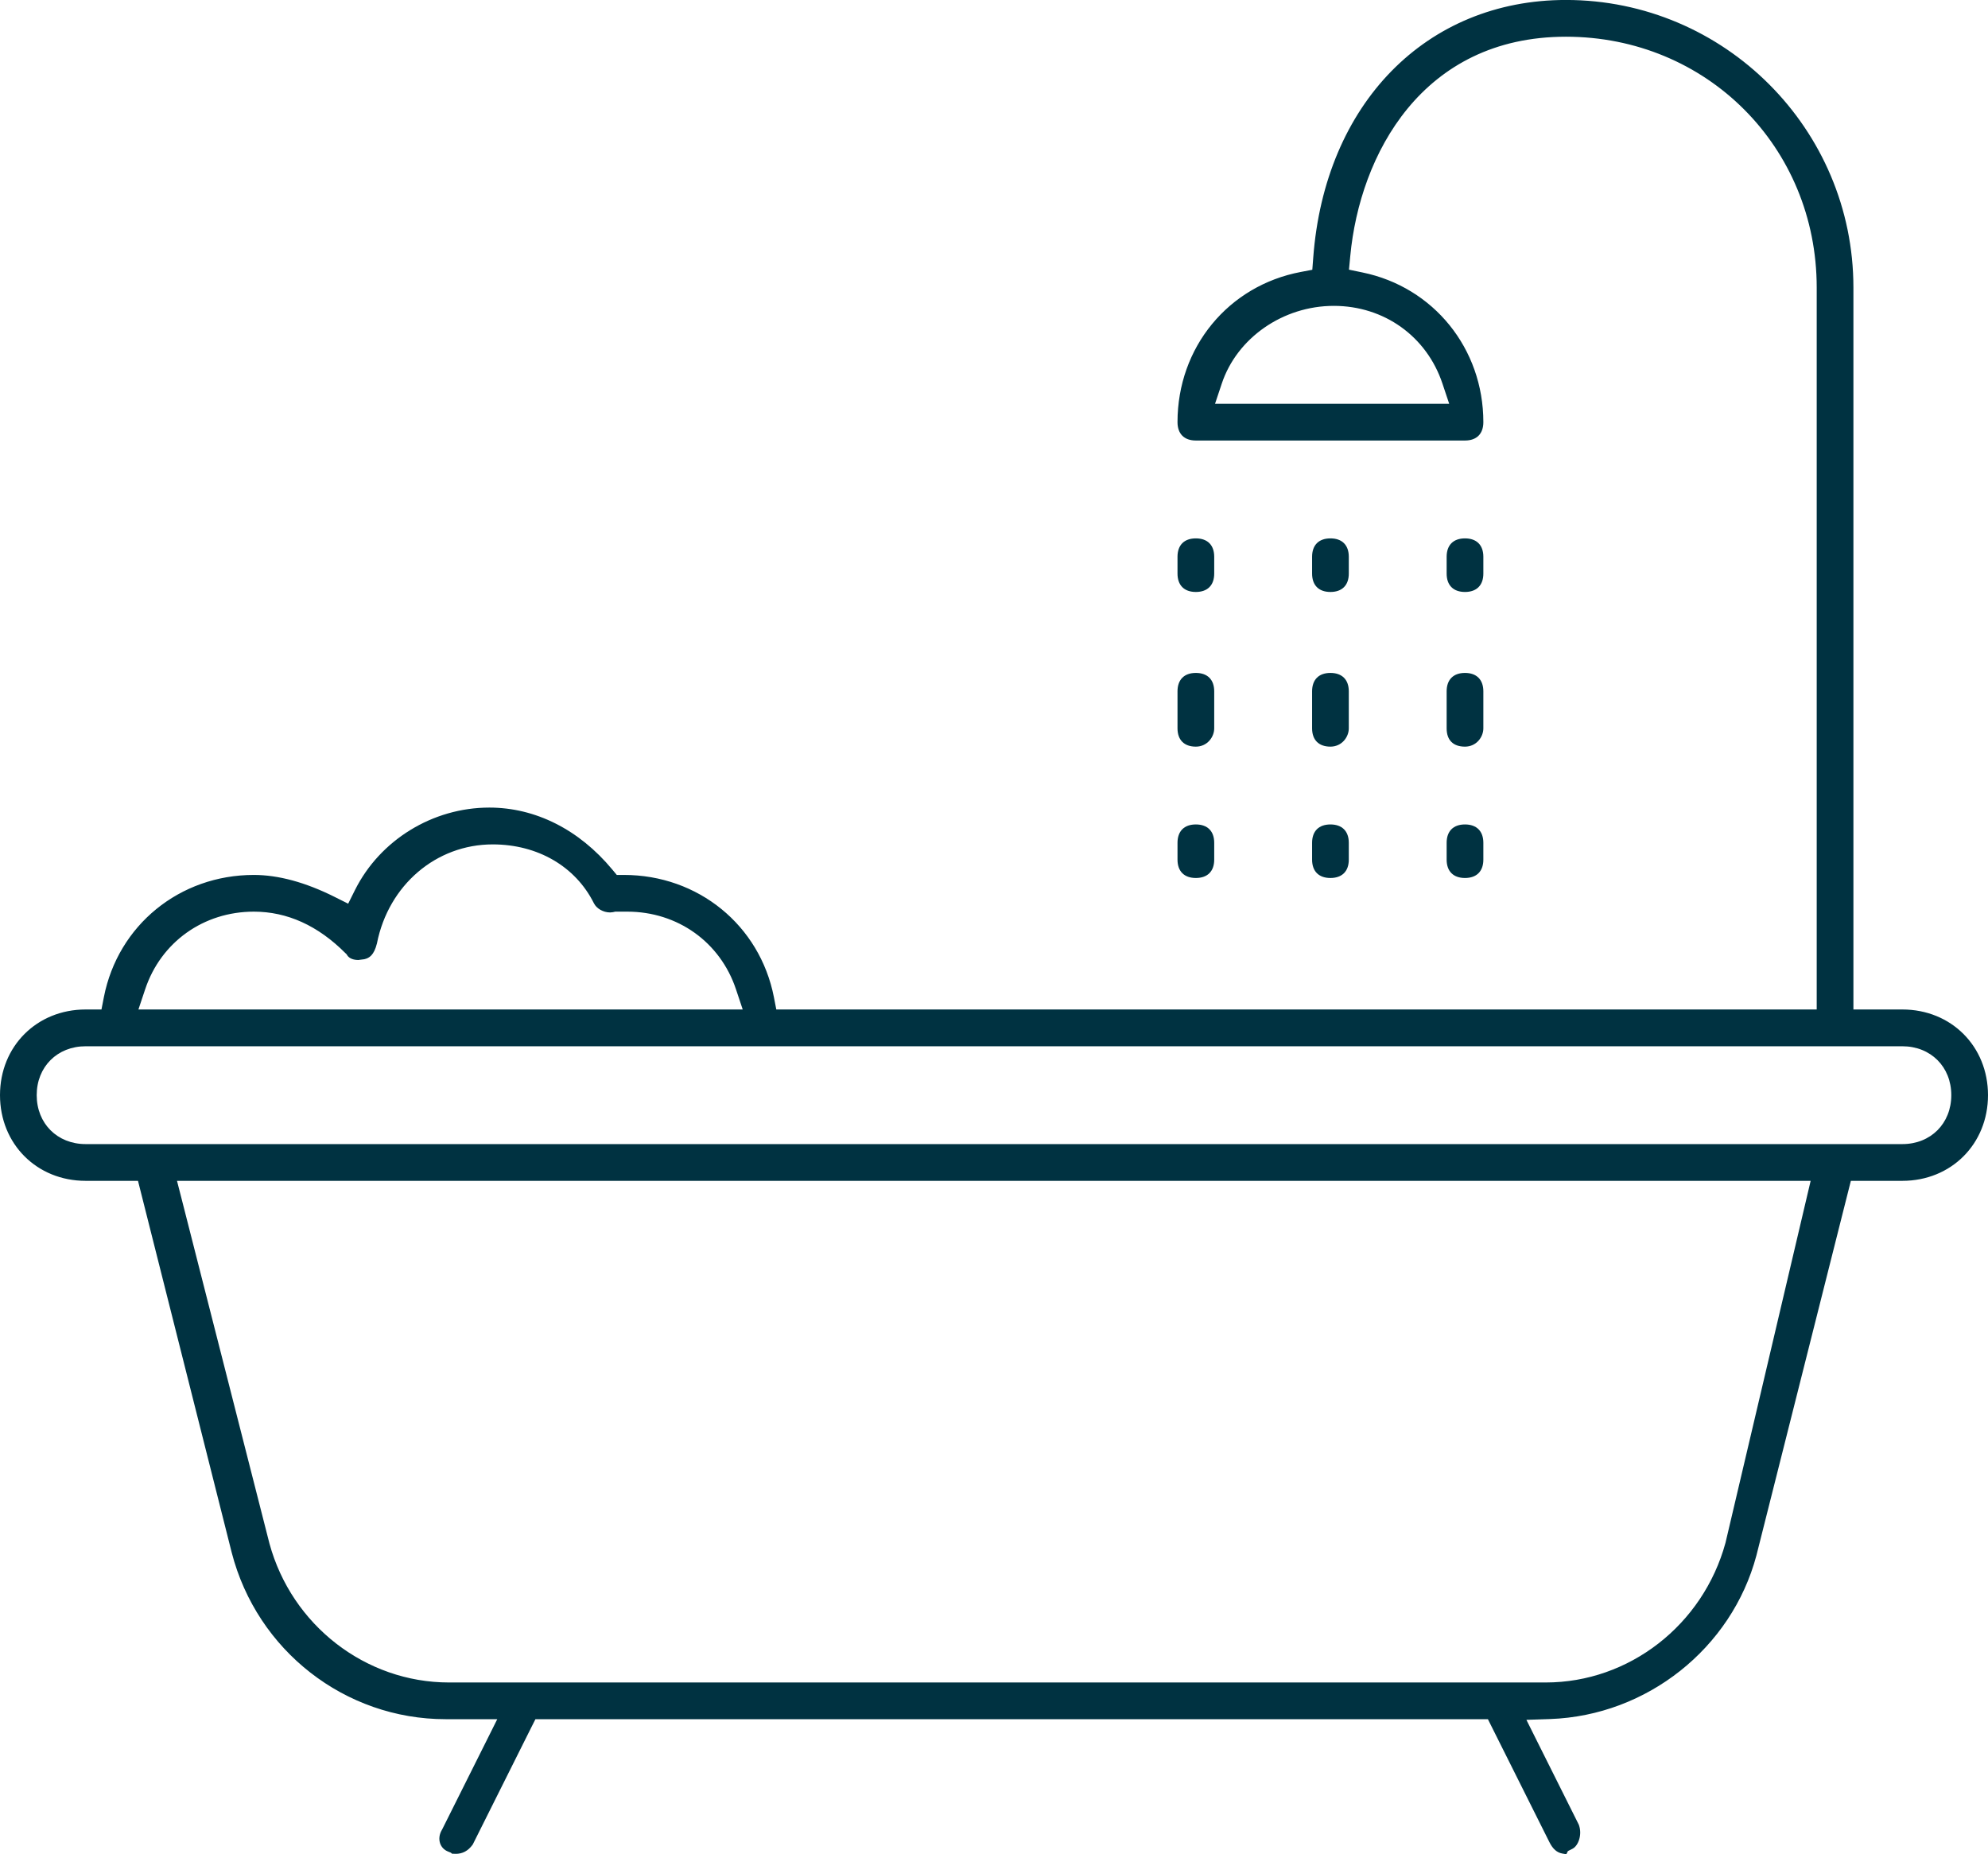 <svg xmlns="http://www.w3.org/2000/svg" width="55.407" height="51.669" viewBox="0 0 55.407 51.669">
  <g id="Group_1431" data-name="Group 1431" transform="translate(0.15 0.15)">
    <g id="Path_301" data-name="Path 301" transform="translate(-1757.314 -8275.057)" fill="#003241" stroke-miterlimit="10">
      <path d="M 1800.777 8326.491 L 1800.722 8326.482 C 1800.593 8326.46 1800.497 8326.373 1800.412 8326.201 L 1798.818 8323.014 L 1798.679 8322.737 L 1798.369 8322.737 L 1772.35 8322.737 L 1772.04 8322.737 L 1771.901 8323.014 L 1770.279 8326.258 L 1770.276 8326.264 L 1770.272 8326.269 C 1770.164 8326.417 1770.031 8326.489 1769.865 8326.489 L 1769.864 8326.489 L 1769.862 8326.489 L 1769.819 8326.487 L 1769.792 8326.485 L 1769.773 8326.469 L 1769.675 8326.429 C 1769.592 8326.396 1769.53 8326.331 1769.501 8326.246 C 1769.468 8326.146 1769.484 8326.036 1769.545 8325.934 L 1769.554 8325.917 L 1769.564 8325.899 L 1770.782 8323.463 L 1771.144 8322.737 L 1770.334 8322.737 L 1769.584 8322.737 C 1766.813 8322.737 1764.391 8320.85 1763.694 8318.146 L 1761.163 8308.113 L 1761.068 8307.735 L 1760.678 8307.735 L 1759.551 8307.735 C 1758.233 8307.735 1757.239 8306.741 1757.239 8305.423 C 1757.239 8304.105 1758.233 8303.111 1759.551 8303.111 L 1759.642 8303.111 L 1760.054 8303.111 L 1760.133 8302.706 C 1760.519 8300.737 1762.208 8299.362 1764.239 8299.362 C 1764.908 8299.362 1765.653 8299.564 1766.453 8299.964 L 1766.901 8300.188 L 1767.125 8299.741 C 1767.81 8298.371 1769.254 8297.485 1770.802 8297.485 C 1772.063 8297.485 1773.258 8298.088 1774.168 8299.181 L 1774.319 8299.362 L 1774.553 8299.362 C 1776.585 8299.362 1778.273 8300.737 1778.659 8302.706 L 1778.738 8303.111 L 1779.151 8303.111 L 1807.371 8303.111 L 1807.872 8303.111 L 1807.872 8302.61 L 1807.872 8282.92 C 1807.872 8278.958 1804.769 8275.854 1800.808 8275.854 C 1796.745 8275.854 1794.991 8279.184 1794.723 8282.034 L 1794.68 8282.481 L 1795.121 8282.572 C 1797.07 8282.973 1798.431 8284.658 1798.431 8286.67 C 1798.431 8286.955 1798.28 8287.106 1797.994 8287.106 L 1790.493 8287.106 C 1790.208 8287.106 1790.057 8286.955 1790.057 8286.67 C 1790.057 8284.625 1791.445 8282.935 1793.432 8282.56 L 1793.81 8282.487 L 1793.839 8282.104 C 1794.154 8277.844 1796.954 8274.981 1800.808 8274.981 C 1805.184 8274.981 1808.745 8278.543 1808.745 8282.92 L 1808.745 8302.61 L 1808.745 8303.111 L 1809.246 8303.111 L 1810.184 8303.111 C 1811.502 8303.111 1812.496 8304.105 1812.496 8305.423 C 1812.496 8306.741 1811.502 8307.735 1810.184 8307.735 L 1809.081 8307.735 L 1808.69 8307.735 L 1808.595 8308.113 L 1806.043 8318.233 C 1805.361 8320.789 1803.026 8322.639 1800.365 8322.732 L 1799.586 8322.76 L 1799.935 8323.457 L 1801.097 8325.781 L 1801.099 8325.785 L 1801.101 8325.79 C 1801.185 8326.029 1801.075 8326.293 1800.959 8326.354 L 1800.807 8326.433 L 1800.802 8326.441 L 1800.777 8326.491 Z M 1762 8307.735 L 1762.16 8308.359 L 1764.6 8317.933 C 1765.231 8320.247 1767.319 8321.864 1769.678 8321.864 L 1800.245 8321.864 C 1802.604 8321.864 1804.694 8320.239 1805.328 8317.913 L 1807.578 8308.351 L 1807.723 8307.735 L 1807.09 8307.735 L 1762.645 8307.735 L 1762 8307.735 Z M 1759.551 8303.985 C 1758.717 8303.985 1758.112 8304.59 1758.112 8305.423 C 1758.112 8306.257 1758.717 8306.862 1759.551 8306.862 L 1761.427 8306.862 L 1808.308 8306.862 L 1810.184 8306.862 C 1811.018 8306.862 1811.623 8306.257 1811.623 8305.423 C 1811.623 8304.59 1811.018 8303.985 1810.184 8303.985 L 1778.304 8303.985 L 1760.489 8303.985 L 1759.551 8303.985 Z M 1760.918 8303.111 L 1761.614 8303.111 L 1777.273 8303.111 L 1777.968 8303.111 L 1777.748 8302.451 C 1777.299 8301.104 1776.082 8300.234 1774.647 8300.234 L 1774.366 8300.234 L 1774.304 8300.234 L 1774.243 8300.249 L 1774.238 8300.25 L 1774.233 8300.25 L 1774.173 8300.256 L 1774.17 8300.257 L 1774.166 8300.257 C 1774.008 8300.257 1773.843 8300.164 1773.783 8300.042 C 1773.257 8298.989 1772.178 8298.36 1770.896 8298.36 C 1769.285 8298.36 1767.928 8299.517 1767.598 8301.173 C 1767.52 8301.485 1767.406 8301.537 1767.305 8301.562 L 1767.301 8301.562 L 1767.297 8301.562 L 1767.158 8301.581 L 1767.154 8301.582 L 1767.149 8301.582 C 1767.036 8301.582 1766.946 8301.547 1766.907 8301.489 L 1766.879 8301.446 L 1766.845 8301.413 C 1766.065 8300.631 1765.188 8300.234 1764.239 8300.234 C 1762.804 8300.234 1761.587 8301.104 1761.138 8302.451 L 1760.918 8303.111 Z M 1790.924 8286.233 L 1791.619 8286.233 L 1796.963 8286.233 L 1797.658 8286.233 L 1797.438 8285.573 C 1796.989 8284.226 1795.772 8283.354 1794.338 8283.354 C 1792.892 8283.354 1791.578 8284.267 1791.143 8285.573 L 1790.924 8286.233 Z" stroke="none"/>
      <path d="M 1769.865 8326.414 C 1769.964 8326.414 1770.092 8326.389 1770.212 8326.225 L 1771.834 8322.98 L 1771.994 8322.662 L 1772.35 8322.662 L 1798.369 8322.662 L 1798.726 8322.662 L 1798.885 8322.98 L 1800.479 8326.168 C 1800.567 8326.344 1800.65 8326.394 1800.735 8326.408 L 1800.75 8326.377 L 1800.925 8326.287 C 1801.006 8326.244 1801.102 8326.021 1801.03 8325.814 L 1799.867 8323.49 L 1799.467 8322.688 L 1800.362 8322.657 C 1802.991 8322.564 1805.297 8320.736 1805.97 8318.215 L 1808.523 8308.095 L 1808.632 8307.66 L 1809.081 8307.66 L 1810.184 8307.66 C 1811.459 8307.66 1812.421 8306.698 1812.421 8305.423 C 1812.421 8304.147 1811.459 8303.187 1810.184 8303.187 L 1809.246 8303.187 L 1808.67 8303.187 L 1808.67 8302.61 L 1808.67 8282.92 C 1808.67 8278.584 1805.143 8275.057 1800.808 8275.057 C 1796.996 8275.057 1794.225 8277.893 1793.913 8282.109 L 1793.88 8282.55 L 1793.445 8282.633 C 1791.494 8283.002 1790.132 8284.662 1790.132 8286.67 C 1790.132 8286.914 1790.25 8287.031 1790.493 8287.031 L 1797.994 8287.031 C 1798.238 8287.031 1798.356 8286.914 1798.356 8286.67 C 1798.356 8284.692 1797.019 8283.039 1795.106 8282.646 L 1794.599 8282.541 L 1794.648 8282.027 C 1794.919 8279.145 1796.694 8275.779 1800.808 8275.779 C 1804.811 8275.779 1807.947 8278.916 1807.947 8282.92 L 1807.947 8302.61 L 1807.947 8303.187 L 1807.371 8303.187 L 1779.151 8303.187 L 1778.676 8303.187 L 1778.586 8302.721 C 1778.206 8300.785 1776.548 8299.438 1774.553 8299.438 L 1774.283 8299.438 L 1774.111 8299.229 C 1773.215 8298.152 1772.039 8297.561 1770.802 8297.561 C 1769.282 8297.561 1767.865 8298.43 1767.192 8299.774 L 1766.935 8300.289 L 1766.419 8300.031 C 1765.629 8299.637 1764.895 8299.438 1764.239 8299.438 C 1762.245 8299.438 1760.586 8300.785 1760.207 8302.721 L 1760.116 8303.187 L 1759.642 8303.187 L 1759.551 8303.187 C 1758.276 8303.187 1757.314 8304.147 1757.314 8305.423 C 1757.314 8306.698 1758.276 8307.66 1759.551 8307.66 L 1760.678 8307.66 L 1761.127 8307.66 L 1761.236 8308.095 L 1763.767 8318.128 C 1764.455 8320.797 1766.847 8322.662 1769.584 8322.662 L 1770.334 8322.662 L 1771.266 8322.662 L 1770.849 8323.496 L 1769.63 8325.934 L 1769.62 8325.953 L 1769.609 8325.973 C 1769.559 8326.056 1769.546 8326.145 1769.572 8326.222 C 1769.587 8326.267 1769.622 8326.327 1769.704 8326.359 L 1769.814 8326.404 L 1769.822 8326.412 L 1769.865 8326.414 M 1761.904 8307.66 L 1762.645 8307.66 L 1807.09 8307.66 L 1807.817 8307.66 L 1807.651 8308.368 L 1805.4 8317.933 C 1804.755 8320.3 1802.637 8321.939 1800.245 8321.939 L 1769.678 8321.939 C 1767.285 8321.939 1765.167 8320.3 1764.527 8317.951 L 1762.087 8308.378 L 1761.904 8307.66 M 1759.551 8303.91 L 1760.489 8303.91 L 1778.304 8303.91 L 1810.184 8303.91 C 1811.061 8303.91 1811.698 8304.547 1811.698 8305.423 C 1811.698 8306.299 1811.061 8306.938 1810.184 8306.938 L 1808.308 8306.938 L 1761.427 8306.938 L 1759.551 8306.938 C 1758.674 8306.938 1758.037 8306.299 1758.037 8305.423 C 1758.037 8304.547 1758.674 8303.91 1759.551 8303.91 M 1778.072 8303.187 L 1777.273 8303.187 L 1761.614 8303.187 L 1760.814 8303.187 L 1761.067 8302.428 C 1761.526 8301.048 1762.772 8300.159 1764.239 8300.159 C 1765.207 8300.159 1766.101 8300.561 1766.897 8301.359 L 1766.937 8301.398 L 1766.969 8301.447 C 1766.993 8301.483 1767.064 8301.507 1767.149 8301.507 L 1767.288 8301.488 C 1767.353 8301.473 1767.452 8301.447 1767.524 8301.158 C 1767.86 8299.477 1769.249 8298.285 1770.896 8298.285 C 1772.206 8298.285 1773.31 8298.928 1773.85 8300.009 C 1773.899 8300.107 1774.038 8300.182 1774.166 8300.182 L 1774.226 8300.176 L 1774.295 8300.159 L 1774.366 8300.159 L 1774.647 8300.159 C 1776.114 8300.159 1777.36 8301.048 1777.819 8302.428 L 1778.072 8303.187 M 1797.762 8286.309 L 1796.963 8286.309 L 1791.619 8286.309 L 1790.82 8286.309 L 1791.072 8285.55 C 1791.517 8284.214 1792.86 8283.279 1794.338 8283.279 C 1795.805 8283.279 1797.05 8284.172 1797.51 8285.55 L 1797.762 8286.309 M 1800.819 8326.575 L 1800.709 8326.556 C 1800.556 8326.529 1800.441 8326.428 1800.345 8326.234 L 1798.751 8323.048 L 1798.633 8322.812 L 1798.369 8322.812 L 1772.35 8322.812 L 1772.087 8322.812 L 1771.968 8323.048 L 1770.346 8326.292 L 1770.34 8326.303 L 1770.333 8326.313 C 1770.209 8326.482 1770.056 8326.564 1769.865 8326.564 L 1769.862 8326.564 L 1769.858 8326.563 L 1769.815 8326.562 L 1769.761 8326.56 L 1769.732 8326.533 L 1769.647 8326.498 C 1769.544 8326.457 1769.466 8326.376 1769.43 8326.271 C 1769.39 8326.149 1769.408 8326.019 1769.479 8325.898 L 1769.488 8325.882 L 1769.497 8325.864 L 1770.715 8323.429 L 1771.023 8322.812 L 1770.334 8322.812 L 1769.584 8322.812 C 1766.779 8322.812 1764.327 8320.901 1763.621 8318.165 L 1761.091 8308.132 L 1761.01 8307.811 L 1760.678 8307.811 L 1759.551 8307.811 C 1758.19 8307.811 1757.164 8306.784 1757.164 8305.423 C 1757.164 8304.062 1758.19 8303.036 1759.551 8303.036 L 1759.642 8303.036 L 1759.992 8303.036 L 1760.059 8302.692 C 1760.452 8300.688 1762.171 8299.287 1764.239 8299.287 C 1764.92 8299.287 1765.676 8299.492 1766.486 8299.897 L 1766.868 8300.088 L 1767.058 8299.707 C 1767.756 8298.312 1769.225 8297.41 1770.802 8297.41 C 1772.086 8297.41 1773.302 8298.022 1774.226 8299.133 L 1774.354 8299.287 L 1774.553 8299.287 C 1776.621 8299.287 1778.34 8300.688 1778.733 8302.691 L 1778.8 8303.036 L 1779.151 8303.036 L 1807.371 8303.036 L 1807.797 8303.036 L 1807.797 8302.61 L 1807.797 8282.92 C 1807.797 8279 1804.727 8275.93 1800.808 8275.93 C 1796.796 8275.93 1795.062 8279.222 1794.797 8282.041 L 1794.761 8282.421 L 1795.136 8282.499 C 1797.12 8282.906 1798.506 8284.622 1798.506 8286.67 C 1798.506 8286.995 1798.32 8287.182 1797.994 8287.182 L 1790.493 8287.182 C 1790.168 8287.182 1789.982 8286.995 1789.982 8286.67 C 1789.982 8284.589 1791.395 8282.868 1793.418 8282.485 L 1793.739 8282.424 L 1793.764 8282.099 C 1794.082 8277.797 1796.913 8274.906 1800.808 8274.906 C 1805.226 8274.906 1808.82 8278.501 1808.82 8282.92 L 1808.82 8302.61 L 1808.82 8303.036 L 1809.246 8303.036 L 1810.184 8303.036 C 1811.545 8303.036 1812.571 8304.062 1812.571 8305.423 C 1812.571 8306.784 1811.545 8307.811 1810.184 8307.811 L 1809.081 8307.811 L 1808.749 8307.811 L 1808.668 8308.131 L 1806.116 8318.252 C 1805.425 8320.84 1803.062 8322.712 1800.367 8322.808 L 1799.706 8322.83 L 1800.002 8323.423 L 1801.164 8325.747 L 1801.168 8325.756 L 1801.171 8325.765 C 1801.265 8326.032 1801.153 8326.336 1800.995 8326.42 L 1800.863 8326.487 L 1800.819 8326.575 Z M 1762.097 8307.811 L 1762.233 8308.341 L 1764.673 8317.914 C 1765.294 8320.195 1767.353 8321.789 1769.678 8321.789 L 1800.245 8321.789 C 1802.569 8321.789 1804.629 8320.188 1805.255 8317.896 L 1807.505 8308.334 L 1807.628 8307.811 L 1807.09 8307.811 L 1762.645 8307.811 L 1762.097 8307.811 Z M 1759.551 8304.061 C 1758.761 8304.061 1758.187 8304.633 1758.187 8305.423 C 1758.187 8306.214 1758.761 8306.787 1759.551 8306.787 L 1761.427 8306.787 L 1808.308 8306.787 L 1810.184 8306.787 C 1810.974 8306.787 1811.548 8306.214 1811.548 8305.423 C 1811.548 8304.633 1810.974 8304.061 1810.184 8304.061 L 1778.304 8304.061 L 1760.489 8304.061 L 1759.551 8304.061 Z M 1761.022 8303.036 L 1761.614 8303.036 L 1777.273 8303.036 L 1777.864 8303.036 L 1777.677 8302.476 C 1777.239 8301.159 1776.049 8300.31 1774.647 8300.31 L 1774.366 8300.31 L 1774.313 8300.31 L 1774.261 8300.321 L 1774.251 8300.324 L 1774.24 8300.325 L 1774.181 8300.331 L 1774.173 8300.332 L 1774.166 8300.332 C 1773.978 8300.332 1773.789 8300.224 1773.716 8300.075 C 1773.203 8299.049 1772.149 8298.436 1770.896 8298.436 C 1769.321 8298.436 1767.995 8299.567 1767.671 8301.188 L 1767.671 8301.191 L 1767.67 8301.194 C 1767.587 8301.527 1767.454 8301.603 1767.323 8301.634 L 1767.315 8301.636 L 1767.307 8301.637 L 1767.168 8301.655 L 1767.159 8301.657 L 1767.149 8301.657 C 1767.01 8301.657 1766.899 8301.611 1766.845 8301.531 L 1766.821 8301.494 L 1766.793 8301.468 C 1766.026 8300.698 1765.168 8300.31 1764.239 8300.31 C 1762.837 8300.31 1761.647 8301.159 1761.209 8302.476 L 1761.022 8303.036 Z M 1791.028 8286.158 L 1791.619 8286.158 L 1796.963 8286.158 L 1797.554 8286.158 L 1797.367 8285.598 C 1796.928 8284.28 1795.739 8283.43 1794.338 8283.43 C 1792.924 8283.43 1791.64 8284.32 1791.215 8285.598 L 1791.028 8286.158 Z" stroke="none" fill="#003241"/>
    </g>
    <g id="Path_302" data-name="Path 302" transform="translate(-1767.213 -8279.582)" fill="#003241" stroke-miterlimit="10">
      <path d="M 1800.392 8295.852 C 1800.107 8295.852 1799.956 8295.7 1799.956 8295.415 L 1799.956 8294.946 C 1799.956 8294.66 1800.107 8294.509 1800.392 8294.509 C 1800.678 8294.509 1800.829 8294.66 1800.829 8294.946 L 1800.829 8295.415 C 1800.829 8295.7 1800.678 8295.852 1800.392 8295.852 Z" stroke="none"/>
      <path d="M 1800.392 8295.776 C 1800.636 8295.776 1800.754 8295.659 1800.754 8295.415 L 1800.754 8294.946 C 1800.754 8294.703 1800.636 8294.584 1800.392 8294.584 C 1800.149 8294.584 1800.031 8294.703 1800.031 8294.946 L 1800.031 8295.415 C 1800.031 8295.659 1800.149 8295.776 1800.392 8295.776 M 1800.392 8295.927 C 1800.067 8295.927 1799.881 8295.74 1799.881 8295.415 L 1799.881 8294.946 C 1799.881 8294.621 1800.067 8294.434 1800.392 8294.434 C 1800.718 8294.434 1800.904 8294.621 1800.904 8294.946 L 1800.904 8295.415 C 1800.904 8295.74 1800.718 8295.927 1800.392 8295.927 Z" stroke="none" fill="#003241"/>
    </g>
    <g id="Path_303" data-name="Path 303" transform="translate(-1767.213 -8280.714)" fill="#003241" stroke-miterlimit="10">
      <path d="M 1800.392 8301.294 C 1800.107 8301.294 1799.956 8301.144 1799.956 8300.859 L 1799.956 8299.828 C 1799.956 8299.542 1800.107 8299.391 1800.392 8299.391 C 1800.678 8299.391 1800.829 8299.542 1800.829 8299.828 L 1800.829 8300.859 C 1800.829 8301.034 1800.69 8301.294 1800.392 8301.294 Z" stroke="none"/>
      <path d="M 1800.392 8301.219 C 1800.64 8301.219 1800.754 8301.005 1800.754 8300.859 L 1800.754 8299.828 C 1800.754 8299.585 1800.636 8299.466 1800.392 8299.466 C 1800.149 8299.466 1800.031 8299.585 1800.031 8299.828 L 1800.031 8300.859 C 1800.031 8301.104 1800.149 8301.219 1800.392 8301.219 M 1800.392 8301.369 C 1800.067 8301.369 1799.881 8301.183 1799.881 8300.859 L 1799.881 8299.828 C 1799.881 8299.503 1800.067 8299.315 1800.392 8299.315 C 1800.718 8299.315 1800.904 8299.503 1800.904 8299.828 L 1800.904 8300.859 C 1800.904 8301.104 1800.708 8301.369 1800.392 8301.369 Z" stroke="none" fill="#003241"/>
    </g>
    <g id="Path_304" data-name="Path 304" transform="translate(-1767.213 -8281.985)" fill="#003241" stroke-miterlimit="10">
      <path d="M 1800.392 8306.225 C 1800.107 8306.225 1799.956 8306.074 1799.956 8305.789 L 1799.956 8305.32 C 1799.956 8305.034 1800.107 8304.883 1800.392 8304.883 C 1800.678 8304.883 1800.829 8305.034 1800.829 8305.32 L 1800.829 8305.789 C 1800.829 8306.074 1800.678 8306.225 1800.392 8306.225 Z" stroke="none"/>
      <path d="M 1800.392 8306.149 C 1800.636 8306.149 1800.754 8306.032 1800.754 8305.789 L 1800.754 8305.32 C 1800.754 8305.077 1800.636 8304.958 1800.392 8304.958 C 1800.149 8304.958 1800.031 8305.077 1800.031 8305.32 L 1800.031 8305.789 C 1800.031 8306.032 1800.149 8306.149 1800.392 8306.149 M 1800.392 8306.3 C 1800.067 8306.3 1799.881 8306.113 1799.881 8305.789 L 1799.881 8305.32 C 1799.881 8304.995 1800.067 8304.808 1800.392 8304.808 C 1800.718 8304.808 1800.904 8304.995 1800.904 8305.32 L 1800.904 8305.789 C 1800.904 8306.113 1800.718 8306.3 1800.392 8306.3 Z" stroke="none" fill="#003241"/>
    </g>
    <g id="Path_305" data-name="Path 305" transform="translate(-1768.344 -8279.582)" fill="#003241" stroke-miterlimit="10">
      <path d="M 1805.274 8295.852 C 1804.989 8295.852 1804.838 8295.7 1804.838 8295.415 L 1804.838 8294.946 C 1804.838 8294.66 1804.989 8294.509 1805.274 8294.509 C 1805.56 8294.509 1805.711 8294.66 1805.711 8294.946 L 1805.711 8295.415 C 1805.711 8295.7 1805.56 8295.852 1805.274 8295.852 Z" stroke="none"/>
      <path d="M 1805.274 8295.776 C 1805.518 8295.776 1805.636 8295.659 1805.636 8295.415 L 1805.636 8294.946 C 1805.636 8294.703 1805.518 8294.584 1805.274 8294.584 C 1805.031 8294.584 1804.913 8294.703 1804.913 8294.946 L 1804.913 8295.415 C 1804.913 8295.659 1805.031 8295.776 1805.274 8295.776 M 1805.274 8295.927 C 1804.949 8295.927 1804.763 8295.74 1804.763 8295.415 L 1804.763 8294.946 C 1804.763 8294.621 1804.949 8294.434 1805.274 8294.434 C 1805.599 8294.434 1805.786 8294.621 1805.786 8294.946 L 1805.786 8295.415 C 1805.786 8295.74 1805.599 8295.927 1805.274 8295.927 Z" stroke="none" fill="#003241"/>
    </g>
    <g id="Path_306" data-name="Path 306" transform="translate(-1768.344 -8280.714)" fill="#003241" stroke-miterlimit="10">
      <path d="M 1805.274 8301.294 C 1804.989 8301.294 1804.838 8301.144 1804.838 8300.859 L 1804.838 8299.828 C 1804.838 8299.542 1804.989 8299.391 1805.274 8299.391 C 1805.56 8299.391 1805.711 8299.542 1805.711 8299.828 L 1805.711 8300.859 C 1805.711 8301.034 1805.572 8301.294 1805.274 8301.294 Z" stroke="none"/>
      <path d="M 1805.274 8301.219 C 1805.521 8301.219 1805.636 8301.005 1805.636 8300.859 L 1805.636 8299.828 C 1805.636 8299.585 1805.518 8299.466 1805.274 8299.466 C 1805.031 8299.466 1804.913 8299.585 1804.913 8299.828 L 1804.913 8300.859 C 1804.913 8301.104 1805.031 8301.219 1805.274 8301.219 M 1805.274 8301.369 C 1804.949 8301.369 1804.763 8301.183 1804.763 8300.859 L 1804.763 8299.828 C 1804.763 8299.503 1804.949 8299.315 1805.274 8299.315 C 1805.599 8299.315 1805.786 8299.503 1805.786 8299.828 L 1805.786 8300.859 C 1805.786 8301.104 1805.59 8301.369 1805.274 8301.369 Z" stroke="none" fill="#003241"/>
    </g>
    <g id="Path_307" data-name="Path 307" transform="translate(-1768.344 -8281.985)" fill="#003241" stroke-miterlimit="10">
      <path d="M 1805.274 8306.225 C 1804.989 8306.225 1804.838 8306.074 1804.838 8305.789 L 1804.838 8305.32 C 1804.838 8305.034 1804.989 8304.883 1805.274 8304.883 C 1805.56 8304.883 1805.711 8305.034 1805.711 8305.32 L 1805.711 8305.789 C 1805.711 8306.074 1805.56 8306.225 1805.274 8306.225 Z" stroke="none"/>
      <path d="M 1805.274 8306.149 C 1805.518 8306.149 1805.636 8306.032 1805.636 8305.789 L 1805.636 8305.32 C 1805.636 8305.077 1805.518 8304.958 1805.274 8304.958 C 1805.031 8304.958 1804.913 8305.077 1804.913 8305.32 L 1804.913 8305.789 C 1804.913 8306.032 1805.031 8306.149 1805.274 8306.149 M 1805.274 8306.3 C 1804.949 8306.3 1804.763 8306.113 1804.763 8305.789 L 1804.763 8305.32 C 1804.763 8304.995 1804.949 8304.808 1805.274 8304.808 C 1805.599 8304.808 1805.786 8304.995 1805.786 8305.32 L 1805.786 8305.789 C 1805.786 8306.113 1805.599 8306.3 1805.274 8306.3 Z" stroke="none" fill="#003241"/>
    </g>
    <g id="Path_308" data-name="Path 308" transform="translate(-1769.476 -8279.582)" fill="#003241" stroke-miterlimit="10">
      <path d="M 1810.156 8295.852 C 1809.871 8295.852 1809.72 8295.7 1809.72 8295.415 L 1809.72 8294.946 C 1809.72 8294.66 1809.871 8294.509 1810.156 8294.509 C 1810.442 8294.509 1810.593 8294.66 1810.593 8294.946 L 1810.593 8295.415 C 1810.593 8295.7 1810.442 8295.852 1810.156 8295.852 Z" stroke="none"/>
      <path d="M 1810.156 8295.776 C 1810.4 8295.776 1810.518 8295.659 1810.518 8295.415 L 1810.518 8294.946 C 1810.518 8294.703 1810.4 8294.584 1810.156 8294.584 C 1809.912 8294.584 1809.795 8294.703 1809.795 8294.946 L 1809.795 8295.415 C 1809.795 8295.659 1809.912 8295.776 1810.156 8295.776 M 1810.156 8295.927 C 1809.831 8295.927 1809.645 8295.74 1809.645 8295.415 L 1809.645 8294.946 C 1809.645 8294.621 1809.831 8294.434 1810.156 8294.434 C 1810.481 8294.434 1810.668 8294.621 1810.668 8294.946 L 1810.668 8295.415 C 1810.668 8295.74 1810.481 8295.927 1810.156 8295.927 Z" stroke="none" fill="#003241"/>
    </g>
    <g id="Path_309" data-name="Path 309" transform="translate(-1769.476 -8280.714)" fill="#003241" stroke-miterlimit="10">
      <path d="M 1810.156 8301.294 C 1809.871 8301.294 1809.72 8301.144 1809.72 8300.859 L 1809.72 8299.828 C 1809.72 8299.542 1809.871 8299.391 1810.156 8299.391 C 1810.442 8299.391 1810.593 8299.542 1810.593 8299.828 L 1810.593 8300.859 C 1810.593 8301.034 1810.454 8301.294 1810.156 8301.294 Z" stroke="none"/>
      <path d="M 1810.156 8301.219 C 1810.403 8301.219 1810.518 8301.005 1810.518 8300.859 L 1810.518 8299.828 C 1810.518 8299.585 1810.4 8299.466 1810.156 8299.466 C 1809.912 8299.466 1809.795 8299.585 1809.795 8299.828 L 1809.795 8300.859 C 1809.795 8301.104 1809.912 8301.219 1810.156 8301.219 M 1810.156 8301.369 C 1809.827 8301.369 1809.645 8301.188 1809.645 8300.859 L 1809.645 8299.828 C 1809.645 8299.503 1809.831 8299.315 1810.156 8299.315 C 1810.481 8299.315 1810.668 8299.503 1810.668 8299.828 L 1810.668 8300.859 C 1810.668 8301.104 1810.472 8301.369 1810.156 8301.369 Z" stroke="none" fill="#003241"/>
    </g>
    <g id="Path_310" data-name="Path 310" transform="translate(-1769.476 -8281.985)" fill="#003241" stroke-miterlimit="10">
      <path d="M 1810.156 8306.225 C 1809.871 8306.225 1809.72 8306.074 1809.72 8305.789 L 1809.72 8305.32 C 1809.72 8305.034 1809.871 8304.883 1810.156 8304.883 C 1810.442 8304.883 1810.593 8305.034 1810.593 8305.32 L 1810.593 8305.789 C 1810.593 8306.074 1810.442 8306.225 1810.156 8306.225 Z" stroke="none"/>
      <path d="M 1810.156 8306.149 C 1810.4 8306.149 1810.518 8306.032 1810.518 8305.789 L 1810.518 8305.32 C 1810.518 8305.077 1810.4 8304.958 1810.156 8304.958 C 1809.912 8304.958 1809.795 8305.077 1809.795 8305.32 L 1809.795 8305.789 C 1809.795 8306.032 1809.912 8306.149 1810.156 8306.149 M 1810.156 8306.3 C 1809.831 8306.3 1809.645 8306.113 1809.645 8305.789 L 1809.645 8305.32 C 1809.645 8304.995 1809.831 8304.808 1810.156 8304.808 C 1810.481 8304.808 1810.668 8304.995 1810.668 8305.32 L 1810.668 8305.789 C 1810.668 8306.113 1810.481 8306.3 1810.156 8306.3 Z" stroke="none" fill="#003241"/>
    </g>
  </g>
</svg>
